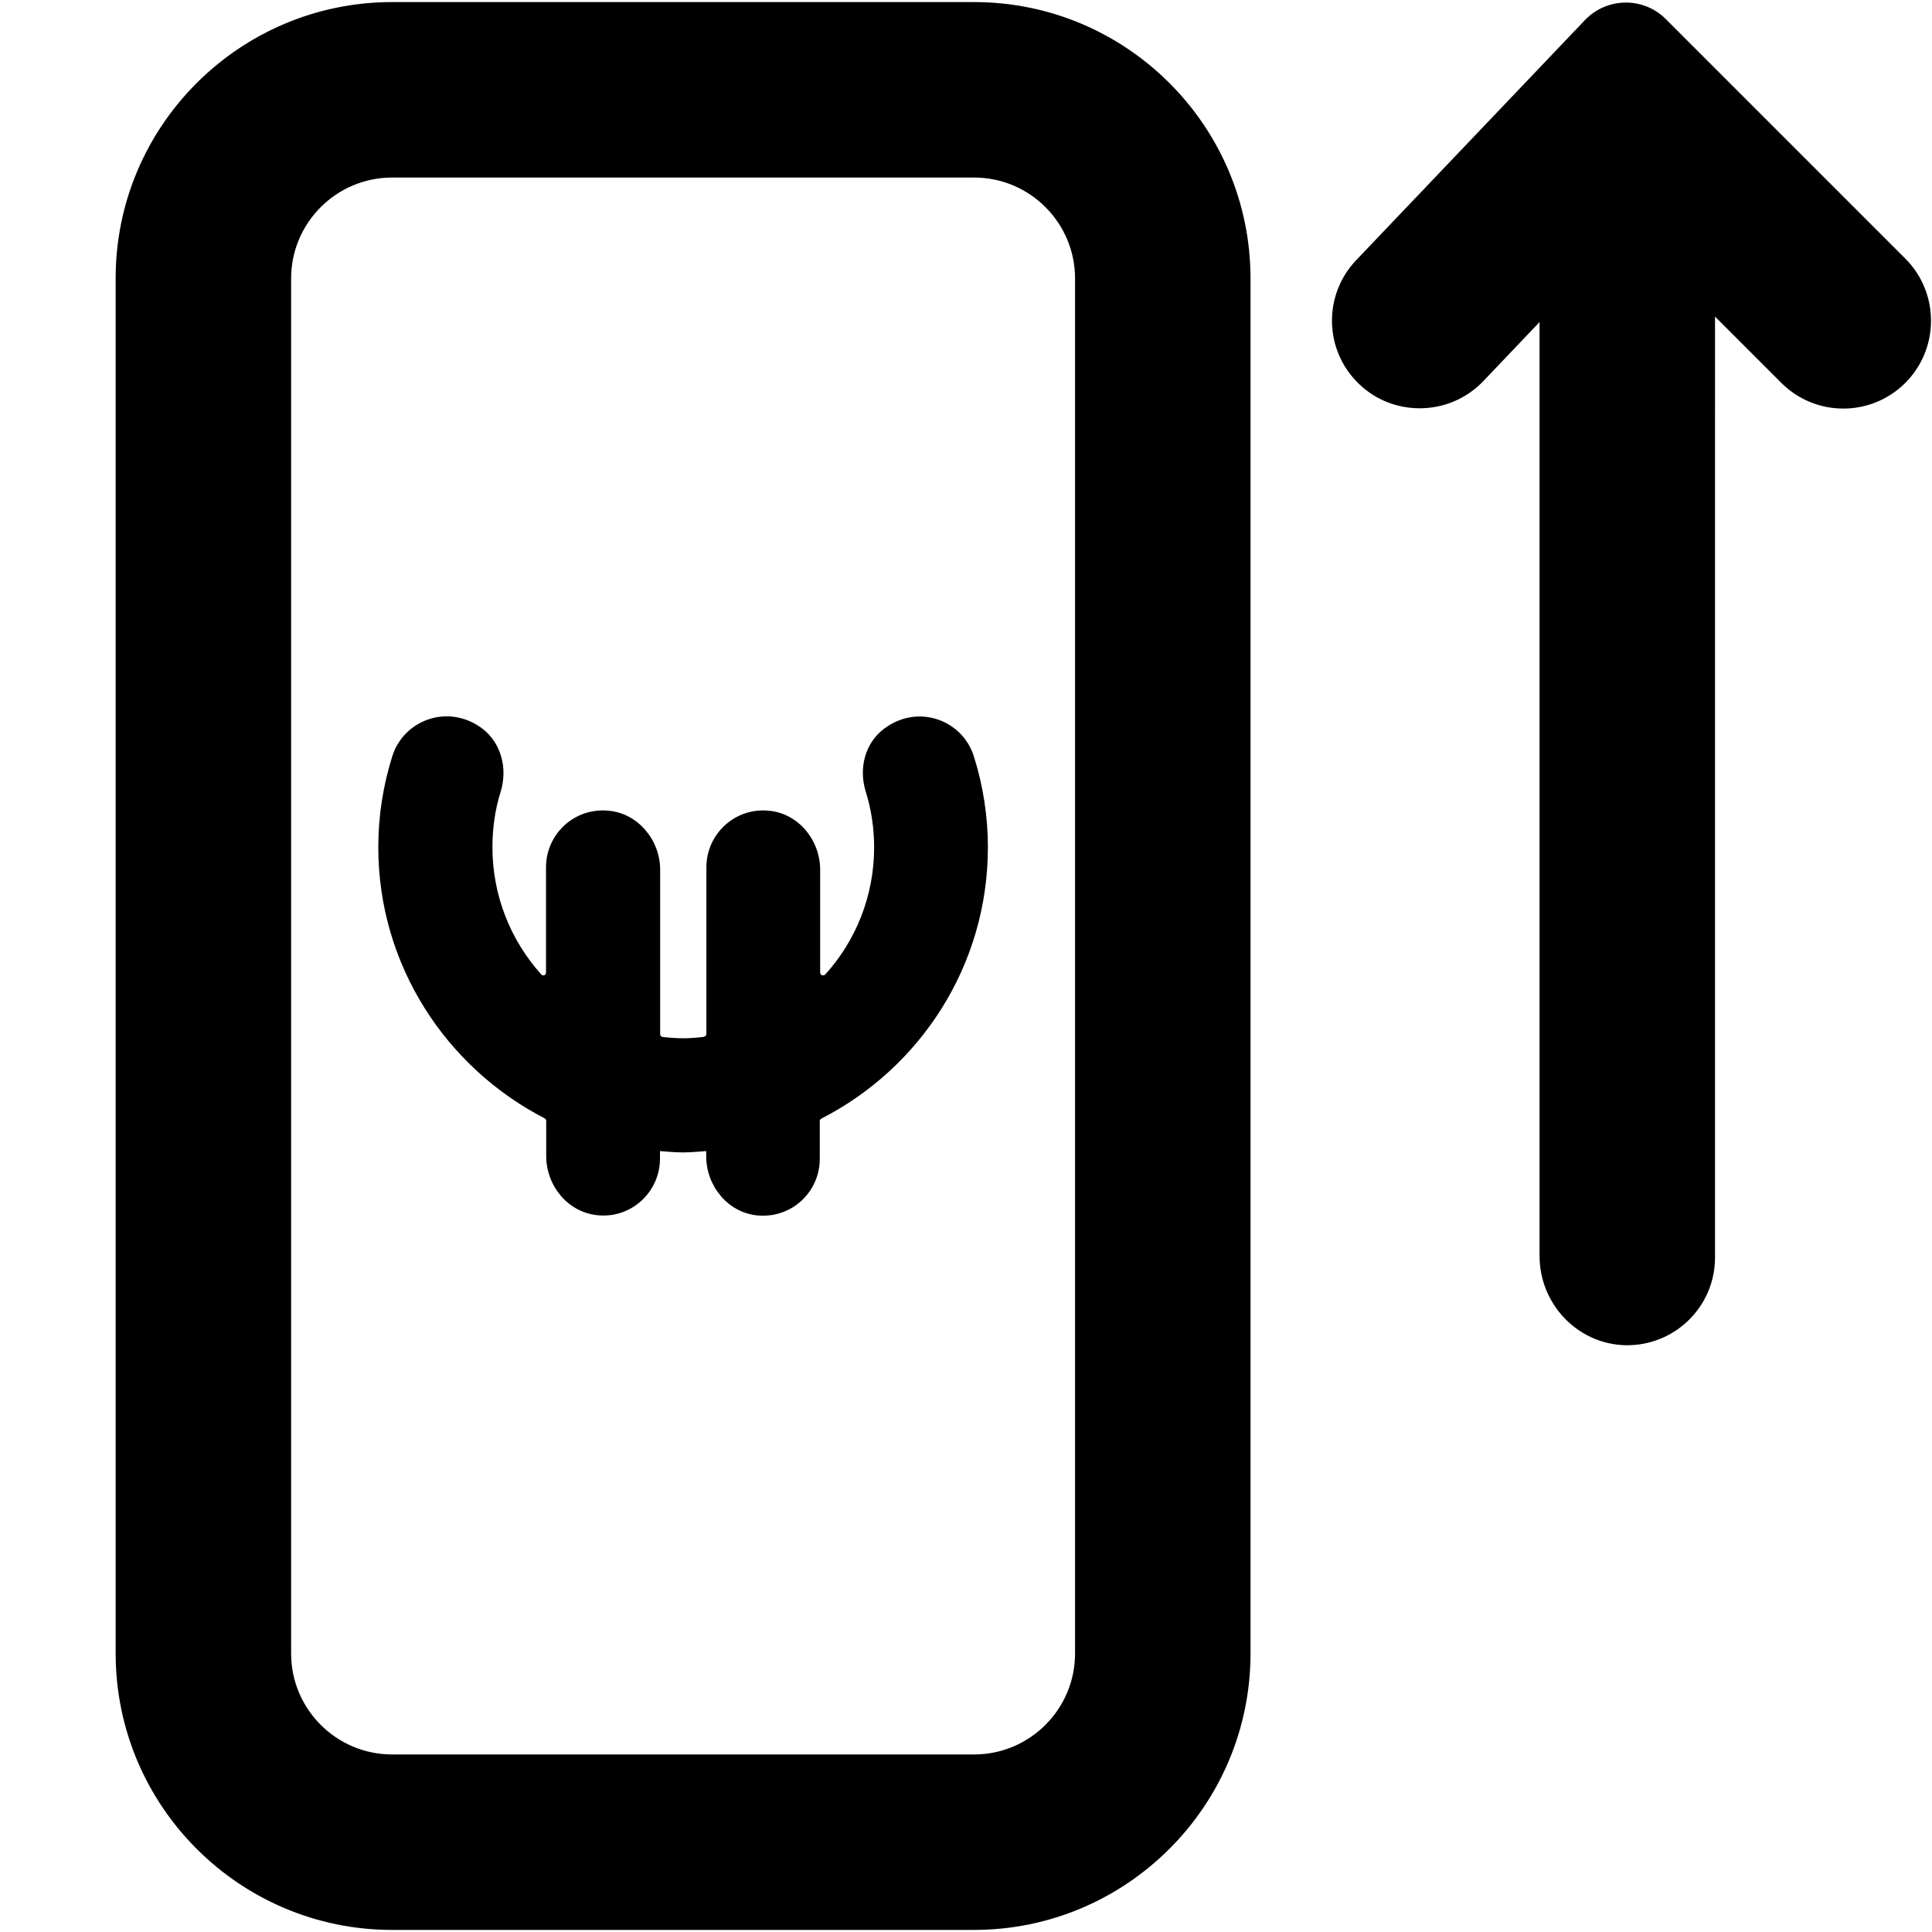 <?xml version="1.0" encoding="utf-8"?>
<!-- Generator: Adobe Illustrator 21.1.0, SVG Export Plug-In . SVG Version: 6.00 Build 0)  -->
<svg version="1.1" id="Calque_1" xmlns="http://www.w3.org/2000/svg" xmlns:xlink="http://www.w3.org/1999/xlink" x="0px" y="0px"
	 viewBox="0 0 1024 1024" style="enable-background:new 0 0 1024 1024;" xml:space="preserve">
<path d="M516.2,1022.9H207.8c-80.8,0-146.5-65.7-146.5-146.5V147.6C61.2,66.8,127,1.1,207.8,1.1h308.5
	c80.8,0,146.5,65.7,146.5,146.5v728.8C662.8,957.2,597,1022.9,516.2,1022.9z M207.8,94.1c-29.5,0-53.5,24-53.5,53.5v728.8
	c0,29.5,24,53.5,53.5,53.5h308.5c29.5,0,53.5-24,53.5-53.5V147.6c0-29.5-24-53.5-53.5-53.5H207.8z"/>
<path d="M349.8,614.1v-4c3.9,0.3,8,0.7,12.2,0.7c4.1,0,8.1-0.4,12.3-0.7v2.7c0,15.8,11.5,29.9,27.1,31.4
	c18.1,1.7,33.1-12.3,33.1-30.1v-20c0-0.5,0.4-1,0.8-1.2c52.4-26.8,88.3-81.1,88.3-143.8c0-16.3-2.5-32.6-7.4-48.1
	c-6-19.4-29.7-28.3-47.7-14.7c-10.1,7.6-13.4,21-9.7,33.1c3,9.5,4.5,19.6,4.5,29.7c0,25.8-9.7,49.5-25.9,67.4c-0.9,1-2.7,0.3-2.7-1
	V461c0-15.7-11.5-29.9-27.2-31.3c-17.9-1.8-33.1,12.3-33.1,30V548c0,0.8-0.6,1.4-1.6,1.6c-3.5,0.4-7,0.7-10.7,0.7
	c-3.7,0-7.4-0.3-11-0.7c-0.7-0.1-1.2-0.7-1.2-1.6v-87c0-15.7-11.7-29.9-27.3-31.3c-18.1-1.8-33.2,12.3-33.2,30v55.8
	c0,1.4-1.6,2-2.5,1c-16.1-17.9-25.9-41.6-25.9-67.4c0-10.1,1.4-20.2,4.4-29.6c3.7-12.2,0.3-25.6-9.7-33.3
	c-18.1-13.6-41.8-4.6-47.8,14.7c-4.9,15.6-7.4,31.8-7.4,48.1c0,62.6,36,116.9,88.3,143.8c0.4,0.3,0.7,0.8,0.7,1.2v18.7
	c0,15.8,11.5,29.9,27.3,31.4C334.6,645.9,349.8,631.8,349.8,614.1z"/>
<path d="M1009.9,137.1l-127-127C871-1.8,851.6-1.5,840,10.7L718.8,137.9c-17.7,18.6-17,48,1.6,65.7c9,8.6,20.5,12.8,32.1,12.8
	c12.3,0,24.5-4.8,33.7-14.4l29.8-31.3v495c0,25.5,20.2,46.8,45.7,47.3c26,0.4,47.3-20.5,47.3-46.5V167.8l35.1,35.1
	c18.2,18.2,47.6,18.2,65.8,0C1028,184.7,1028,155.3,1009.9,137.1z"/>
</svg>
